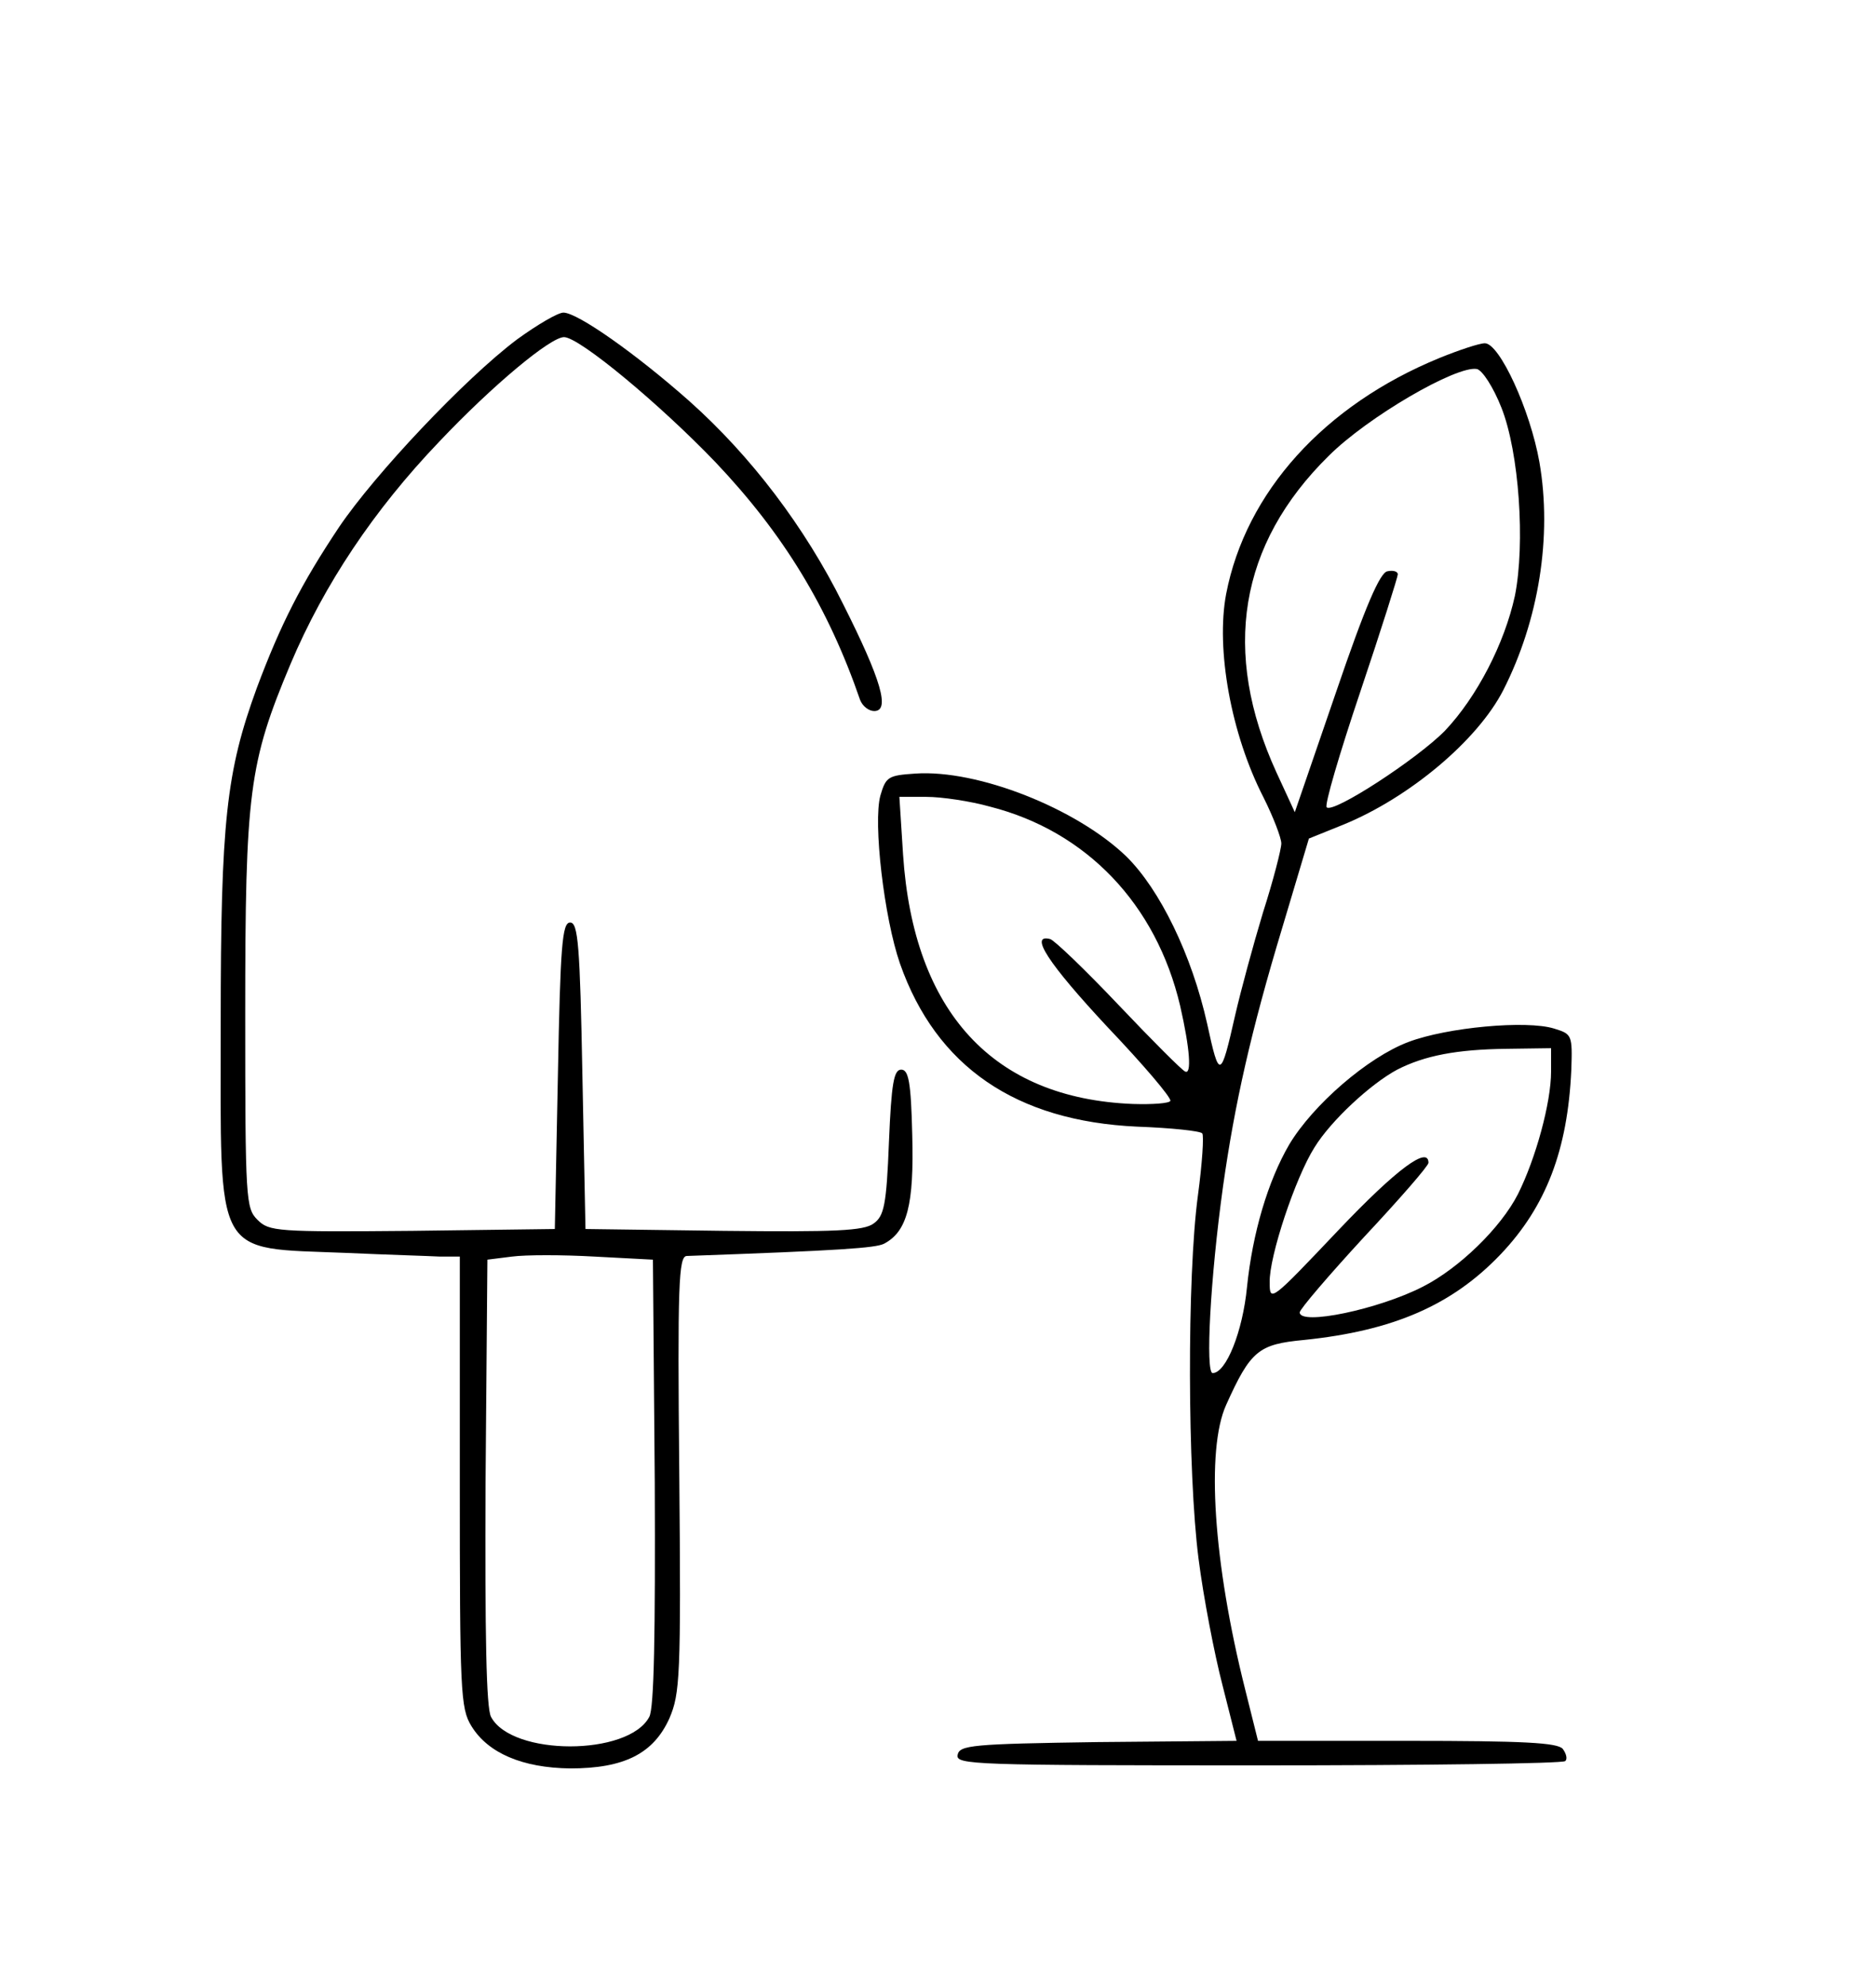 <?xml version="1.0" standalone="no"?>
<!DOCTYPE svg PUBLIC "-//W3C//DTD SVG 20010904//EN"
 "http://www.w3.org/TR/2001/REC-SVG-20010904/DTD/svg10.dtd">
<svg version="1.0" xmlns="http://www.w3.org/2000/svg"
 width="102pt" height="108pt" viewBox="0 0 306 324"
 preserveAspectRatio="xMidYMid meet">

<g transform="translate(0,324) scale(0.1,-0.1)"
fill="#000000" stroke="none">
<path d="M843 2686 c-85 -64 -232 -220 -290 -306 -62 -93 -95 -158 -134 -262
-50 -137 -59 -218 -59 -547 0 -390 -13 -366 205 -375 66 -3 135 -5 153 -6 l32
0 0 -367 c0 -342 1 -370 19 -399 27 -44 83 -68 161 -69 88 0 136 24 162 82 17
40 19 67 16 398 -3 310 -1 355 12 356 252 9 308 13 322 20 38 20 49 64 46 177
-2 87 -6 107 -18 107 -12 0 -16 -22 -20 -118 -4 -103 -8 -121 -25 -133 -16
-12 -62 -14 -245 -12 l-225 3 -5 250 c-4 213 -7 250 -20 250 -13 0 -16 -37
-20 -250 l-5 -250 -232 -3 c-222 -2 -234 -1 -253 18 -19 19 -20 32 -20 335 0
363 6 410 74 572 55 130 136 251 242 362 88 93 182 171 204 171 25 0 157 -110
247 -204 111 -117 184 -237 236 -388 4 -10 14 -18 23 -18 26 0 12 50 -51 175
-62 125 -150 241 -251 331 -87 77 -182 144 -205 144 -9 0 -43 -20 -76 -44z
m225 -1864 c1 -248 -1 -369 -9 -383 -34 -64 -224 -64 -258 0 -8 14 -10 135 -9
383 l3 363 40 5 c22 3 83 3 135 0 l95 -5 3 -363z"/>
<path d="M2348 2656 c-188 -77 -316 -219 -348 -385 -17 -90 8 -229 61 -332 16
-32 29 -66 29 -75 0 -9 -13 -60 -30 -113 -16 -53 -36 -127 -45 -166 -24 -106
-26 -107 -46 -15 -25 112 -77 219 -132 273 -81 78 -242 142 -344 135 -44 -3
-48 -5 -57 -36 -12 -44 6 -199 32 -274 59 -168 189 -257 387 -266 55 -2 103
-7 106 -11 3 -3 0 -49 -7 -101 -18 -133 -17 -453 1 -593 8 -63 26 -156 39
-206 l23 -91 -226 -2 c-206 -3 -226 -5 -229 -21 -3 -16 25 -17 491 -17 271 0
497 3 500 7 4 3 2 12 -4 20 -9 10 -63 13 -254 13 l-243 0 -21 84 c-52 207 -64
391 -31 464 40 89 53 99 127 106 146 15 242 57 321 140 74 78 109 170 115 300
2 58 1 59 -28 68 -45 14 -175 2 -238 -22 -66 -25 -155 -102 -194 -167 -35 -60
-60 -145 -69 -233 -7 -72 -34 -140 -56 -140 -12 0 -4 154 17 305 19 134 45
251 97 423 l43 144 57 23 c107 44 218 137 260 219 58 114 80 251 59 372 -15
85 -65 194 -89 194 -9 0 -42 -11 -74 -24z m101 -81 c29 -73 39 -222 22 -307
-17 -78 -62 -165 -114 -220 -45 -46 -183 -136 -193 -125 -4 3 21 88 55 189 34
101 61 187 61 191 0 5 -8 7 -17 5 -12 -2 -36 -57 -84 -198 l-67 -195 -30 65
c-90 197 -61 372 85 516 64 64 209 148 242 142 9 -2 27 -30 40 -63z m-834
-651 c157 -40 271 -159 310 -325 16 -70 19 -113 8 -107 -5 2 -53 50 -108 108
-55 58 -105 106 -112 108 -35 9 -3 -40 93 -143 59 -62 105 -116 103 -121 -2
-4 -29 -6 -61 -5 -228 9 -358 150 -375 407 l-6 94 44 0 c25 0 72 -7 104 -16z
m915 -432 c0 -51 -25 -142 -54 -200 -28 -55 -96 -121 -155 -151 -72 -37 -201
-64 -201 -42 0 5 47 60 105 123 58 62 105 116 105 121 0 28 -51 -9 -147 -110
-110 -116 -112 -118 -112 -85 -1 42 42 171 73 220 27 44 92 104 135 127 45 23
97 33 179 34 l72 1 0 -38z"/>
</g>
</svg>
